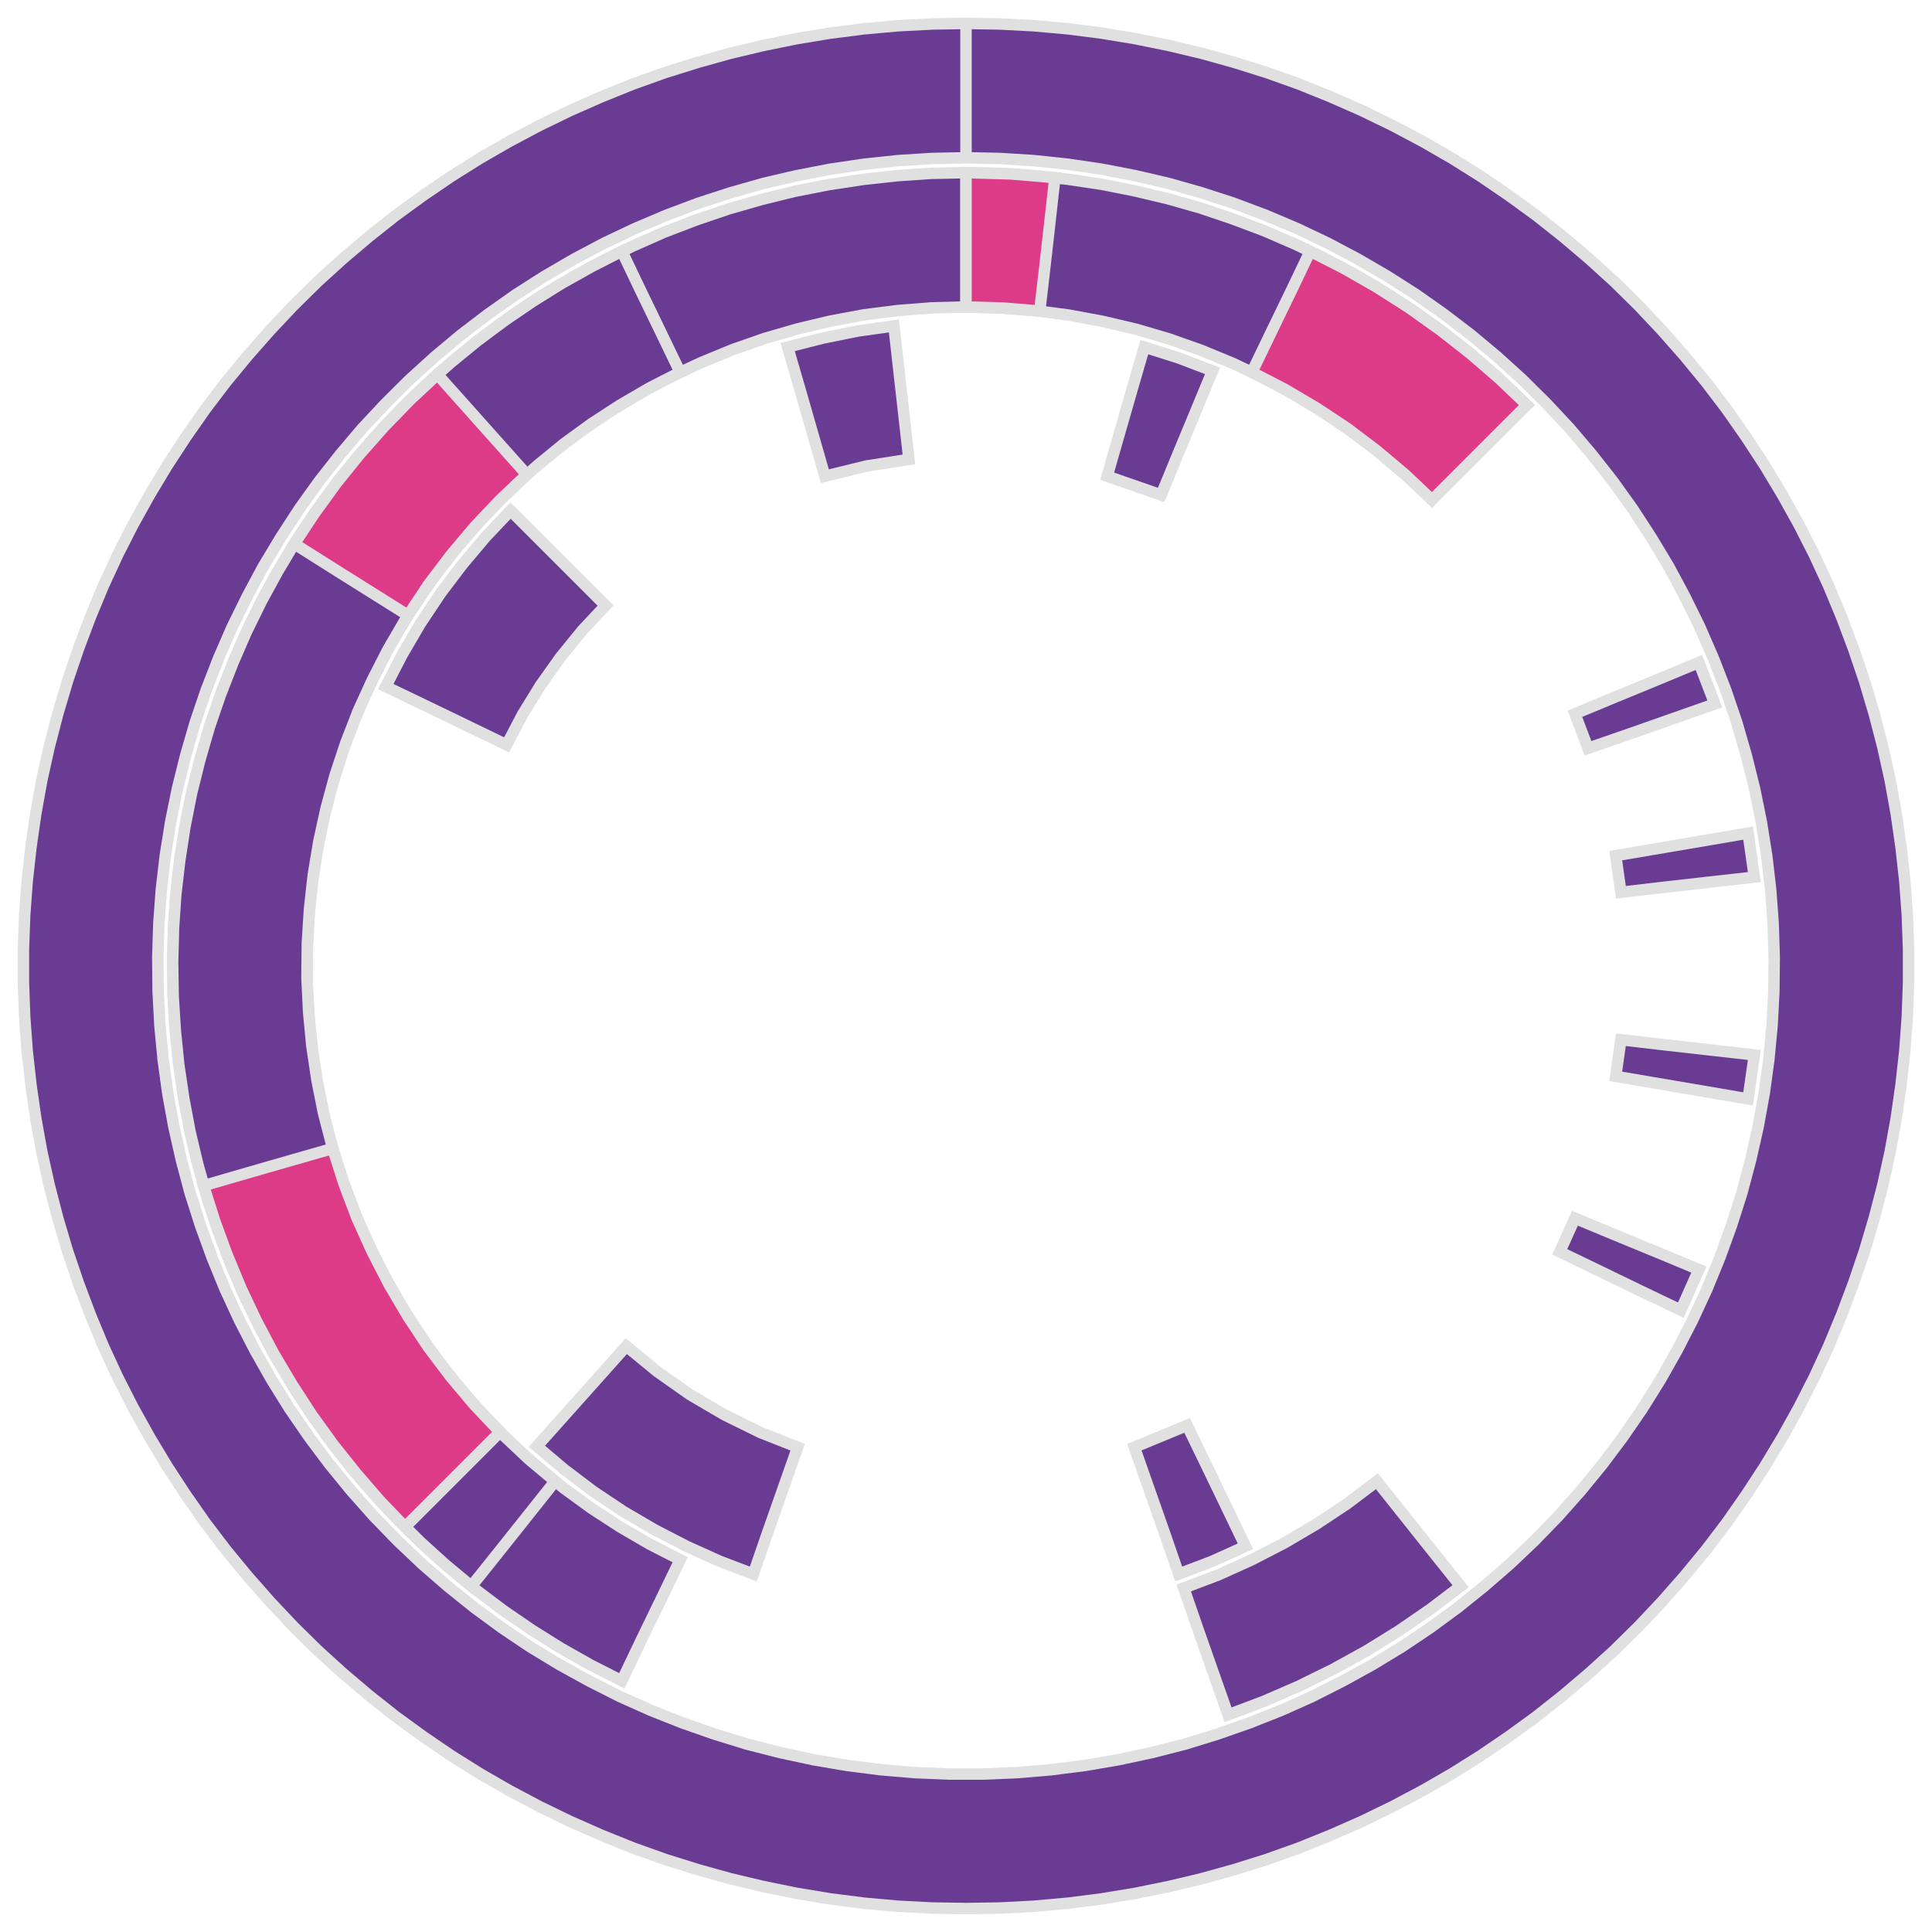 <?xml version='1.0' encoding='UTF-8' ?>
<svg xmlns='http://www.w3.org/2000/svg' xmlns:xlink='http://www.w3.org/1999/xlink' class='svglite' width='108.00pt' height='108.00pt' viewBox='0 0 108.00 108.00'>
<defs>
  <style type='text/css'><![CDATA[
    .svglite line, .svglite polyline, .svglite polygon, .svglite path, .svglite rect, .svglite circle {
      fill: none;
      stroke: #000000;
      stroke-linecap: round;
      stroke-linejoin: round;
      stroke-miterlimit: 10.00;
    }
    .svglite text {
      white-space: pre;
    }
  ]]></style>
</defs>
<rect width='100%' height='100%' style='stroke: none; fill: none;'/>
<defs>
  <clipPath id='cpMC4wMHwxMDguMDB8MC4wMHwxMDguMDA='>
    <rect x='0.00' y='0.00' width='108.00' height='108.00' />
  </clipPath>
</defs>
<g clip-path='url(#cpMC4wMHwxMDguMDB8MC4wMHwxMDguMDA=)'>
<polygon points='54.00,8.82 54.00,6.31 54.00,3.81 54.00,1.31 52.10,1.34 50.20,1.44 48.30,1.61 46.42,1.85 44.54,2.16 42.67,2.54 40.82,2.98 38.99,3.49 37.17,4.06 35.38,4.70 33.62,5.41 31.87,6.18 30.16,7.01 28.48,7.90 26.83,8.85 25.22,9.86 23.65,10.93 22.11,12.05 20.62,13.23 19.17,14.46 17.76,15.74 16.40,17.08 15.10,18.46 13.84,19.89 12.63,21.36 11.48,22.87 10.39,24.43 9.35,26.02 8.37,27.65 7.44,29.32 6.58,31.01 5.78,32.74 5.05,34.50 4.38,36.28 3.77,38.08 3.23,39.90 2.75,41.75 2.34,43.60 2.00,45.48 1.73,47.36 1.52,49.25 1.38,51.15 1.31,53.05 1.31,54.95 1.38,56.85 1.52,58.75 1.73,60.64 2.00,62.52 2.34,64.40 2.75,66.25 3.23,68.10 3.77,69.92 4.38,71.72 5.05,73.50 5.78,75.26 6.58,76.99 7.44,78.68 8.37,80.35 9.35,81.98 10.39,83.57 11.48,85.13 12.63,86.64 13.84,88.11 15.10,89.54 16.40,90.92 17.76,92.26 19.17,93.54 20.62,94.77 22.11,95.95 23.65,97.07 25.22,98.14 26.83,99.15 28.48,100.10 30.16,100.99 31.87,101.82 33.62,102.59 35.38,103.30 37.17,103.94 38.99,104.51 40.82,105.02 42.67,105.46 44.54,105.84 46.42,106.15 48.30,106.39 50.20,106.56 52.10,106.66 54.00,106.69 55.90,106.66 57.80,106.56 59.70,106.39 61.58,106.15 63.46,105.84 65.33,105.46 67.18,105.02 69.01,104.51 70.83,103.94 72.62,103.30 74.38,102.59 76.13,101.82 77.84,100.99 79.52,100.10 81.17,99.15 82.78,98.14 84.35,97.07 85.89,95.95 87.38,94.77 88.83,93.54 90.24,92.26 91.60,90.92 92.90,89.54 94.16,88.11 95.37,86.64 96.52,85.13 97.61,83.57 98.65,81.98 99.63,80.35 100.56,78.68 101.42,76.99 102.22,75.26 102.95,73.50 103.62,71.72 104.23,69.92 104.77,68.10 105.25,66.25 105.66,64.40 106.00,62.52 106.27,60.64 106.48,58.75 106.62,56.85 106.69,54.95 106.69,53.05 106.62,51.15 106.48,49.25 106.27,47.36 106.00,45.48 105.66,43.60 105.25,41.75 104.77,39.90 104.23,38.08 103.62,36.28 102.95,34.50 102.22,32.74 101.42,31.01 100.56,29.32 99.63,27.65 98.65,26.02 97.61,24.43 96.52,22.87 95.37,21.36 94.16,19.89 92.90,18.46 91.60,17.08 90.24,15.74 88.83,14.46 87.38,13.23 85.89,12.05 84.35,10.93 82.78,9.86 81.17,8.85 79.52,7.90 77.84,7.01 76.13,6.18 74.38,5.41 72.62,4.70 70.83,4.06 69.01,3.49 67.18,2.98 65.33,2.54 63.46,2.16 61.58,1.85 59.70,1.61 57.80,1.44 55.90,1.34 54.00,1.31 54.00,3.81 54.00,6.31 54.00,8.82 55.90,8.86 57.81,8.98 59.70,9.18 61.59,9.46 63.46,9.82 65.31,10.25 67.14,10.77 68.96,11.36 70.74,12.03 72.49,12.77 74.22,13.59 75.90,14.48 77.55,15.44 79.15,16.46 80.71,17.56 82.23,18.72 83.69,19.94 85.10,21.22 86.45,22.56 87.75,23.95 88.98,25.40 90.16,26.90 91.27,28.45 92.31,30.05 93.29,31.68 94.19,33.36 95.03,35.07 95.79,36.82 96.48,38.60 97.09,40.40 97.62,42.23 98.08,44.08 98.46,45.95 98.76,47.83 98.98,49.72 99.12,51.62 99.18,53.52 99.16,55.43 99.06,57.33 98.88,59.23 98.62,61.12 98.28,62.99 97.86,64.85 97.37,66.69 96.79,68.51 96.14,70.30 95.42,72.06 94.62,73.79 93.75,75.48 92.81,77.14 91.80,78.76 90.72,80.33 89.58,81.85 88.37,83.33 87.11,84.75 85.78,86.12 84.40,87.43 82.96,88.68 81.48,89.87 79.94,91.00 78.36,92.06 76.73,93.05 75.06,93.97 73.36,94.83 71.62,95.61 69.85,96.31 68.05,96.94 66.23,97.50 64.39,97.97 62.52,98.37 60.64,98.69 58.75,98.93 56.86,99.09 54.95,99.17 53.05,99.17 51.14,99.09 49.25,98.93 47.36,98.69 45.48,98.37 43.61,97.97 41.77,97.50 39.95,96.94 38.15,96.31 36.38,95.61 34.64,94.83 32.94,93.97 31.27,93.05 29.64,92.06 28.06,91.00 26.52,89.87 25.04,88.68 23.60,87.43 22.22,86.12 20.89,84.75 19.63,83.33 18.42,81.85 17.28,80.33 16.20,78.76 15.19,77.14 14.25,75.48 13.38,73.79 12.58,72.06 11.86,70.30 11.21,68.51 10.63,66.69 10.14,64.85 9.72,62.99 9.38,61.12 9.12,59.23 8.94,57.33 8.84,55.43 8.82,53.52 8.88,51.62 9.02,49.72 9.24,47.83 9.54,45.95 9.92,44.08 10.38,42.23 10.91,40.40 11.52,38.60 12.21,36.82 12.97,35.07 13.81,33.36 14.71,31.68 15.69,30.05 16.73,28.45 17.84,26.90 19.02,25.40 20.25,23.95 21.55,22.56 22.90,21.22 24.31,19.94 25.77,18.72 27.29,17.56 28.85,16.46 30.45,15.44 32.10,14.48 33.78,13.59 35.51,12.77 37.26,12.03 39.04,11.36 40.86,10.77 42.69,10.25 44.54,9.82 46.41,9.46 48.30,9.18 50.19,8.98 52.10,8.86 54.00,8.82 ' style='stroke-width: 0.64; stroke: #E0E0E0; stroke-linecap: butt; stroke-linejoin: miter; fill: #6A3B93;' />
<polygon points='78.55,26.53 80.22,24.66 81.88,22.80 83.55,20.93 82.11,19.69 80.61,18.52 79.06,17.41 77.47,16.37 75.84,15.40 74.16,14.50 72.45,13.67 70.70,12.91 68.92,12.24 67.12,11.63 65.29,11.11 63.44,10.67 61.57,10.30 59.69,10.02 57.80,9.81 55.90,9.69 54.00,9.65 54.00,12.15 54.00,14.66 54.00,17.16 55.92,17.21 57.83,17.36 59.73,17.61 61.62,17.96 63.49,18.40 65.33,18.94 67.14,19.58 68.91,20.31 70.65,21.13 72.34,22.05 73.97,23.04 75.56,24.13 77.09,25.29 78.55,26.53 ' style='stroke-width: 0.64; stroke: #E0E0E0; stroke-linecap: butt; stroke-linejoin: miter; fill: #6A3B93;' />
<polygon points='88.77,41.83 91.14,41.01 93.50,40.18 95.86,39.35 94.97,37.03 92.66,37.99 90.35,38.94 88.04,39.90 88.77,41.83 ' style='stroke-width: 0.64; stroke: #E0E0E0; stroke-linecap: butt; stroke-linejoin: miter; fill: #6A3B93;' />
<polygon points='90.61,49.88 93.10,49.59 95.58,49.31 98.07,49.03 97.72,46.57 95.26,46.99 92.79,47.41 90.32,47.83 90.61,49.88 ' style='stroke-width: 0.64; stroke: #E0E0E0; stroke-linecap: butt; stroke-linejoin: miter; fill: #6A3B93;' />
<polygon points='90.32,60.17 92.79,60.59 95.26,61.01 97.72,61.43 98.07,58.97 95.58,58.69 93.10,58.41 90.61,58.12 90.32,60.17 ' style='stroke-width: 0.64; stroke: #E0E0E0; stroke-linecap: butt; stroke-linejoin: miter; fill: #6A3B93;' />
<polygon points='87.19,69.98 89.45,71.07 91.70,72.16 93.96,73.24 94.97,70.97 92.66,70.01 90.35,69.06 88.04,68.10 87.19,69.98 ' style='stroke-width: 0.64; stroke: #E0E0E0; stroke-linecap: butt; stroke-linejoin: miter; fill: #6A3B93;' />
<polygon points='66.17,88.77 66.99,91.14 67.82,93.50 68.65,95.86 70.64,95.11 72.60,94.26 74.51,93.32 76.38,92.29 78.19,91.17 79.95,89.96 81.65,88.67 80.09,86.72 78.53,84.76 76.97,82.80 75.32,84.05 73.60,85.19 71.82,86.24 69.98,87.19 68.10,88.04 66.17,88.77 ' style='stroke-width: 0.64; stroke: #E0E0E0; stroke-linecap: butt; stroke-linejoin: miter; fill: #6A3B93;' />
<polygon points='54.00,17.16 54.00,14.66 54.00,12.15 54.00,9.65 52.07,9.69 50.15,9.82 48.24,10.03 46.33,10.32 44.44,10.69 42.57,11.15 40.72,11.68 38.90,12.30 37.10,12.99 35.34,13.77 33.61,14.62 31.92,15.54 30.27,16.53 28.66,17.60 27.11,18.73 25.60,19.93 24.15,21.20 22.75,22.53 21.42,23.91 20.14,25.36 18.93,26.85 17.78,28.40 16.71,30.00 15.70,31.64 14.76,33.32 13.90,35.05 13.12,36.81 12.41,38.60 11.78,40.42 11.23,42.26 10.76,44.13 10.37,46.02 10.07,47.92 9.85,49.83 9.71,51.75 9.65,53.68 9.68,55.60 9.79,57.53 9.99,59.44 10.26,61.35 10.62,63.24 11.07,65.12 11.59,66.97 12.19,68.80 12.87,70.60 13.63,72.37 14.47,74.11 15.38,75.80 16.36,77.46 17.42,79.07 18.54,80.64 19.73,82.15 20.98,83.61 22.30,85.02 23.68,86.37 25.11,87.65 26.60,88.87 28.14,90.03 29.73,91.12 31.36,92.14 33.04,93.09 34.76,93.96 35.84,91.70 36.93,89.45 38.02,87.19 36.32,86.32 34.67,85.36 33.07,84.32 31.53,83.20 30.05,81.99 28.63,80.72 27.28,79.37 26.01,77.95 24.80,76.47 23.68,74.93 22.64,73.33 21.68,71.68 20.81,69.98 20.02,68.25 19.33,66.47 18.73,64.66 18.23,62.82 17.82,60.95 17.51,59.07 17.30,57.18 17.18,55.27 17.16,53.36 17.25,51.46 17.43,49.56 17.71,47.67 18.08,45.80 18.56,43.95 19.12,42.13 19.78,40.34 20.54,38.59 21.38,36.88 22.31,35.21 23.32,33.60 24.42,32.04 25.60,30.54 26.85,29.10 28.18,27.73 29.57,26.42 31.03,25.20 32.55,24.05 34.13,22.98 35.76,21.99 37.44,21.09 39.17,20.28 40.94,19.55 42.74,18.92 44.57,18.39 46.42,17.95 48.30,17.60 50.19,17.36 52.09,17.21 54.00,17.16 ' style='stroke-width: 0.64; stroke: #E0E0E0; stroke-linecap: butt; stroke-linejoin: miter; fill: #6A3B93;' />
<polygon points='38.02,20.81 36.93,18.55 35.84,16.30 34.76,14.04 33.06,14.91 31.40,15.84 29.78,16.85 28.21,17.92 26.68,19.06 25.20,20.27 23.78,21.54 22.42,22.86 21.11,24.25 19.86,25.69 18.68,27.18 17.56,28.73 16.50,30.31 15.52,31.95 14.61,33.62 13.77,35.33 13.01,37.08 12.32,38.85 11.70,40.66 11.17,42.49 10.71,44.34 10.34,46.21 10.05,48.09 9.83,49.98 9.70,51.88 9.65,53.79 9.68,55.69 9.80,57.60 9.99,59.49 10.27,61.38 10.62,63.25 11.06,65.10 11.58,66.94 12.17,68.75 12.85,70.53 13.59,72.28 14.42,74.00 15.31,75.68 16.28,77.33 17.32,78.93 18.42,80.48 19.59,81.98 20.82,83.43 22.12,84.83 23.47,86.17 24.88,87.45 26.35,88.67 27.91,86.72 29.47,84.76 31.03,82.80 29.57,81.58 28.18,80.27 26.85,78.90 25.60,77.46 24.42,75.96 23.32,74.40 22.31,72.79 21.38,71.12 20.54,69.41 19.78,67.66 19.12,65.87 18.56,64.05 18.08,62.20 17.71,60.33 17.43,58.44 17.25,56.54 17.16,54.64 17.18,52.73 17.30,50.82 17.51,48.93 17.82,47.05 18.23,45.18 18.73,43.34 19.33,41.53 20.02,39.75 20.81,38.02 21.68,36.32 22.64,34.67 23.68,33.07 24.80,31.53 26.01,30.05 27.28,28.63 28.63,27.28 30.05,26.01 31.53,24.80 33.07,23.68 34.67,22.64 36.32,21.68 38.02,20.81 ' style='stroke-width: 0.64; stroke: #E0E0E0; stroke-linecap: butt; stroke-linejoin: miter; fill: #6A3B93;' />
<polygon points='64.91,27.67 65.86,25.36 66.82,23.05 67.78,20.73 65.89,20.01 63.97,19.40 63.27,21.81 62.58,24.21 61.89,26.62 64.91,27.67 ' style='stroke-width: 0.64; stroke: #E0E0E0; stroke-linecap: butt; stroke-linejoin: miter; fill: #6A3B93;' />
<polygon points='63.41,80.90 64.24,83.26 65.07,85.62 65.89,87.99 67.78,87.27 69.62,86.44 68.54,84.19 67.45,81.93 66.36,79.68 63.41,80.90 ' style='stroke-width: 0.64; stroke: #E0E0E0; stroke-linecap: butt; stroke-linejoin: miter; fill: #6A3B93;' />
<polygon points='35.01,75.25 33.34,77.12 31.68,78.98 30.01,80.85 31.55,82.15 33.16,83.37 34.84,84.49 36.58,85.51 38.38,86.44 40.22,87.27 42.11,87.99 42.93,85.62 43.76,83.26 44.59,80.90 42.51,80.08 40.50,79.09 38.57,77.96 36.74,76.67 35.01,75.25 ' style='stroke-width: 0.64; stroke: #E0E0E0; stroke-linecap: butt; stroke-linejoin: miter; fill: #6A3B93;' />
<polygon points='33.85,33.85 32.08,32.08 30.31,30.31 28.54,28.54 27.15,30.01 25.85,31.55 24.63,33.16 23.51,34.84 22.49,36.58 21.56,38.38 23.81,39.46 26.07,40.55 28.32,41.64 29.21,39.94 30.22,38.30 31.33,36.74 32.54,35.25 33.85,33.85 ' style='stroke-width: 0.64; stroke: #E0E0E0; stroke-linecap: butt; stroke-linejoin: miter; fill: #6A3B93;' />
<polygon points='50.81,25.68 50.53,23.19 50.25,20.71 49.97,18.22 47.97,18.50 45.99,18.90 44.03,19.40 44.73,21.81 45.42,24.21 46.11,26.62 48.44,26.05 50.81,25.68 ' style='stroke-width: 0.64; stroke: #E0E0E0; stroke-linecap: butt; stroke-linejoin: miter; fill: #6A3B93;' />
<polygon points='18.60,64.20 16.19,64.89 13.79,65.58 11.38,66.28 11.99,68.22 12.69,70.13 13.47,72.01 14.34,73.85 15.29,75.65 16.33,77.40 17.44,79.11 18.63,80.76 19.90,82.35 21.23,83.89 22.64,85.36 24.41,83.59 26.18,81.82 27.95,80.05 26.53,78.55 25.20,76.97 23.95,75.32 22.81,73.60 21.76,71.82 20.81,69.98 19.96,68.10 19.23,66.17 18.60,64.20 ' style='stroke-width: 0.64; stroke: #E0E0E0; stroke-linecap: butt; stroke-linejoin: miter; fill: #DD3B87;' />
<polygon points='29.45,26.53 27.78,24.66 26.12,22.80 24.45,20.93 22.93,22.35 21.49,23.83 20.11,25.39 18.81,27.00 17.59,28.68 16.45,30.40 18.57,31.74 20.69,33.07 22.81,34.40 23.95,32.68 25.20,31.03 26.53,29.45 27.95,27.95 29.45,26.53 ' style='stroke-width: 0.64; stroke: #E0E0E0; stroke-linecap: butt; stroke-linejoin: miter; fill: #DD3B87;' />
<polygon points='58.12,17.39 58.41,14.90 58.69,12.42 58.97,9.93 56.49,9.72 54.00,9.65 54.00,12.15 54.00,14.66 54.00,17.16 56.07,17.22 58.12,17.39 ' style='stroke-width: 0.64; stroke: #E0E0E0; stroke-linecap: butt; stroke-linejoin: miter; fill: #DD3B87;' />
<polygon points='80.05,27.95 81.82,26.18 83.59,24.41 85.36,22.64 83.82,21.17 82.20,19.77 80.53,18.46 78.79,17.22 76.99,16.07 75.14,15.01 73.24,14.04 72.16,16.30 71.07,18.55 69.98,20.81 71.82,21.76 73.60,22.81 75.32,23.95 76.97,25.20 78.55,26.53 80.05,27.95 ' style='stroke-width: 0.64; stroke: #E0E0E0; stroke-linecap: butt; stroke-linejoin: miter; fill: #DD3B87;' />
</g>
</svg>
